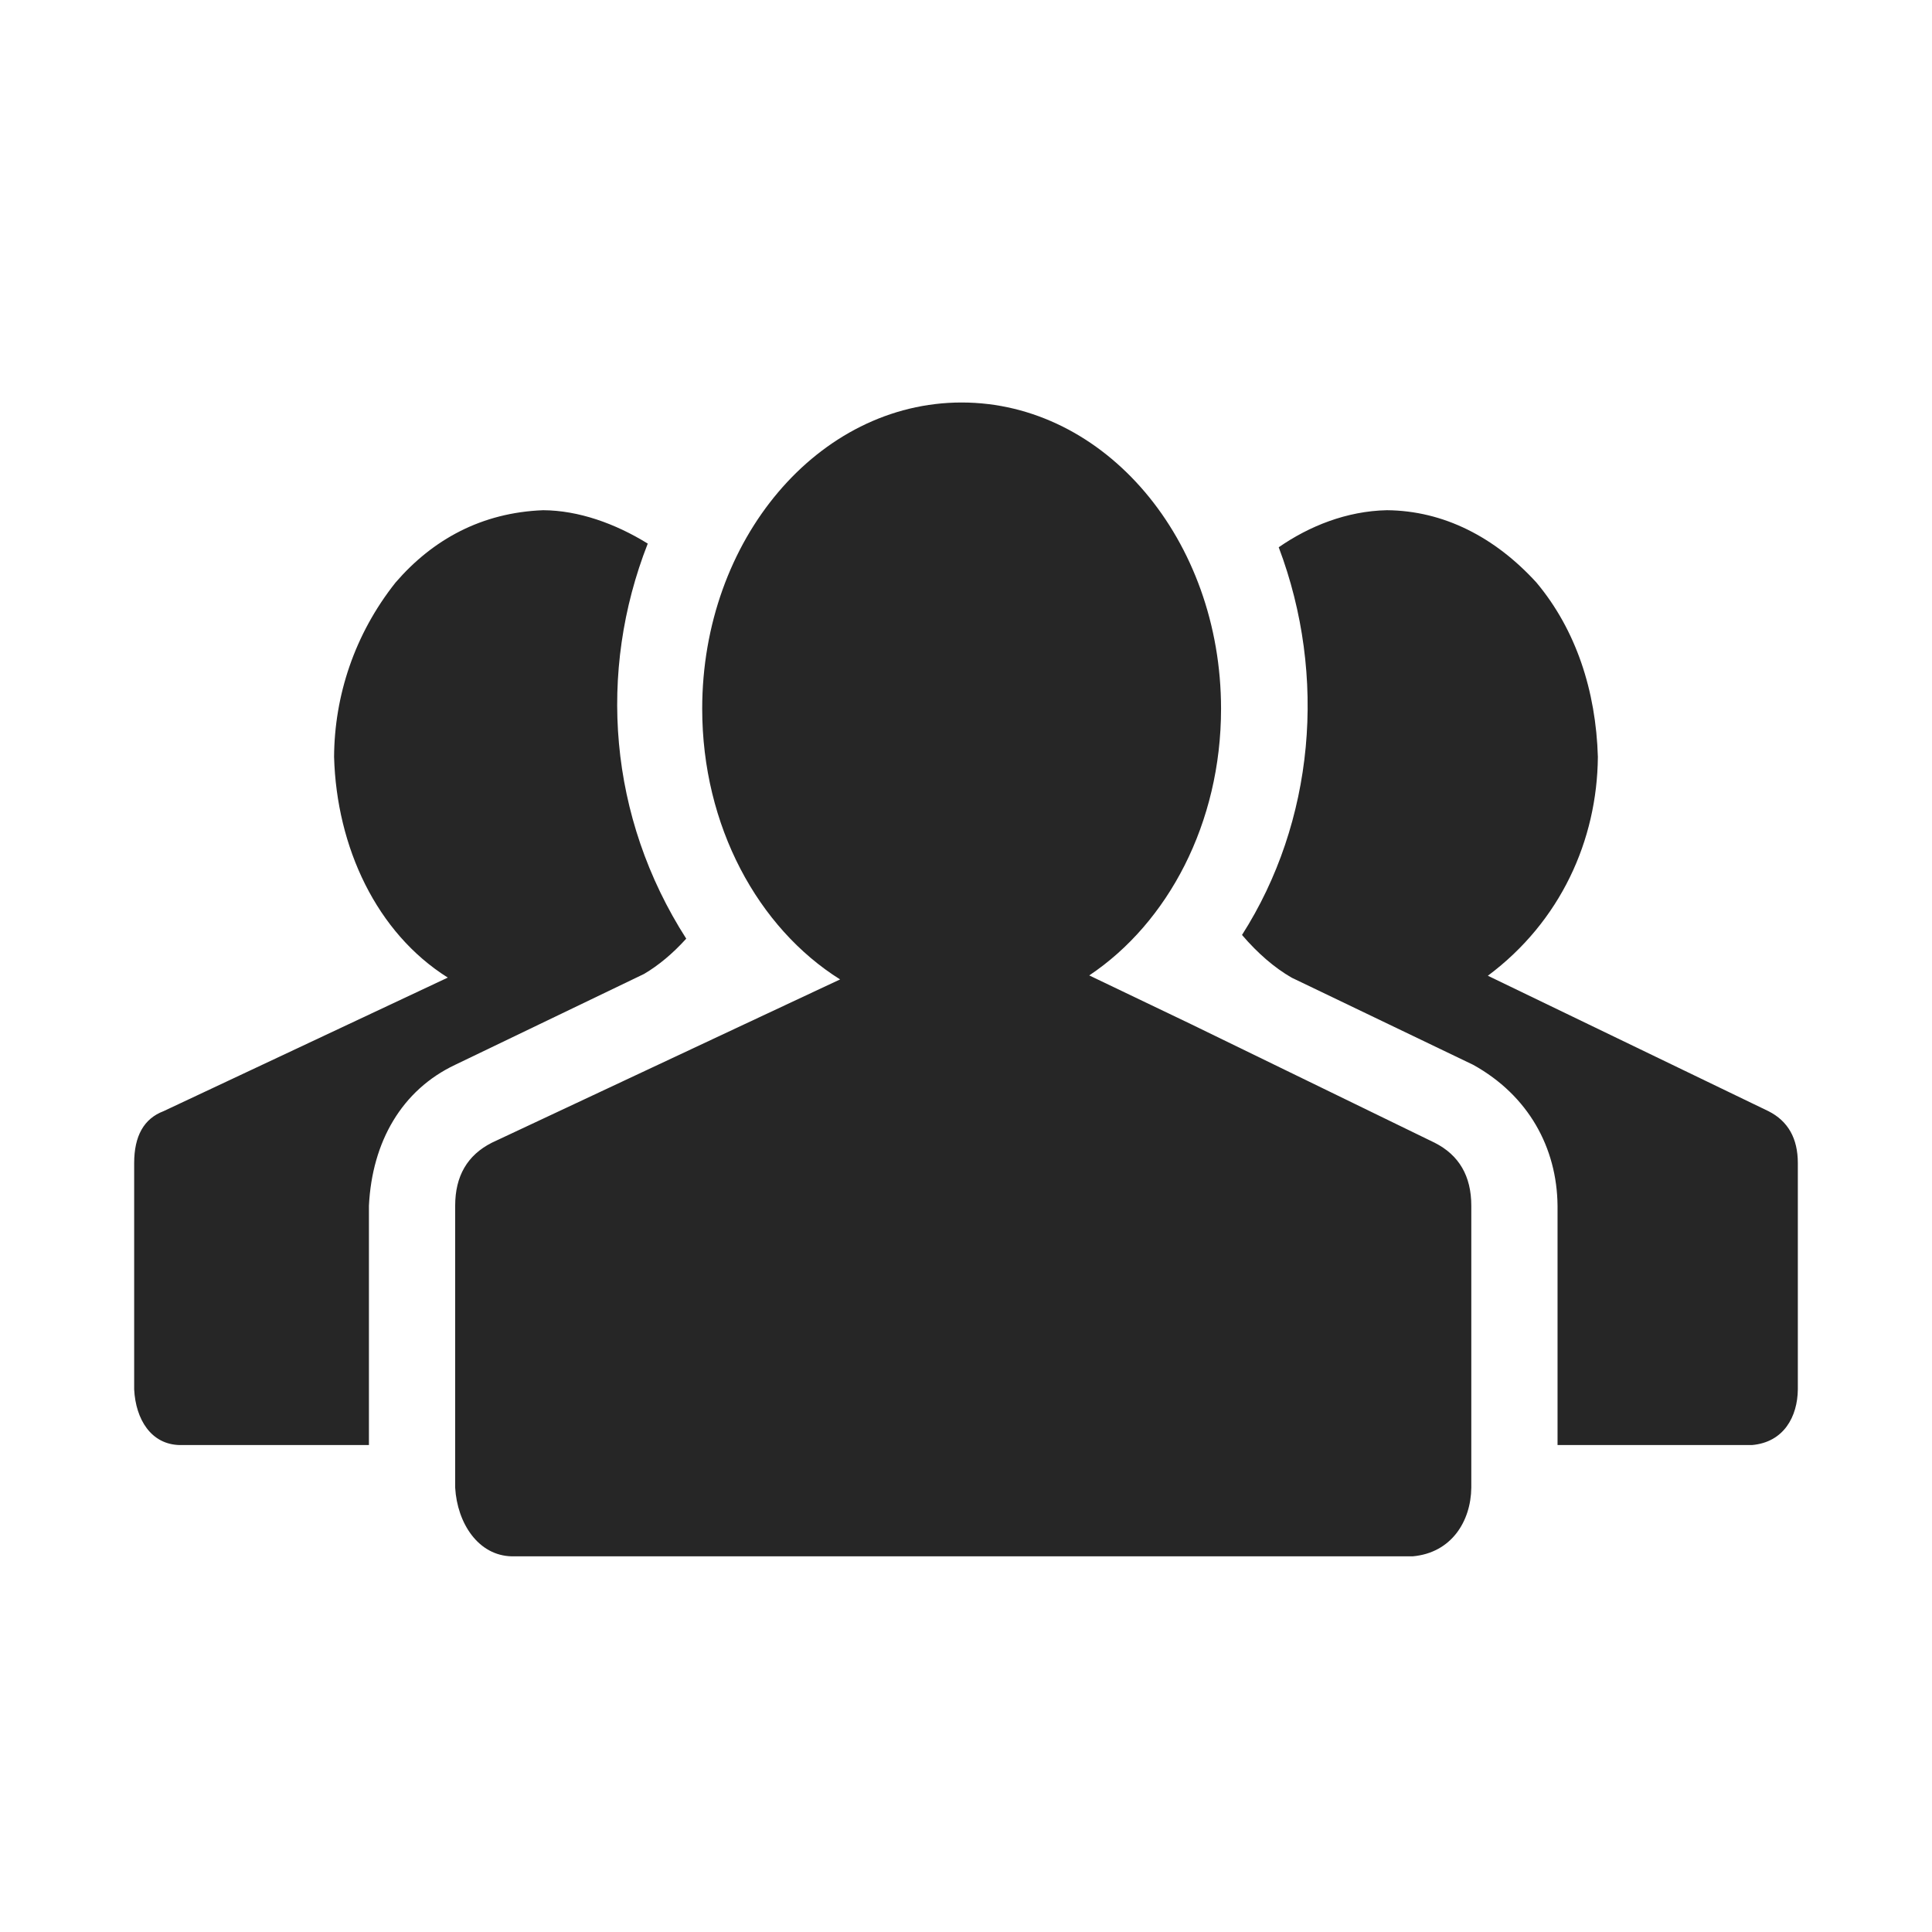 <svg width="72" height="72" viewBox="0 0 72 72" fill="none" xmlns="http://www.w3.org/2000/svg">
<path d="M35.837 15C30.498 15 26.169 20.11 26.169 26.414C26.169 30.786 28.251 34.583 31.308 36.5L27.763 38.161L18.329 42.586C17.418 43.047 16.963 43.828 16.963 44.934V55.441C17.038 56.755 17.817 57.979 19.081 58H52.645C54.087 57.873 54.817 56.698 54.831 55.441V44.934C54.831 43.828 54.376 43.047 53.465 42.586L44.372 38.161L40.593 36.351C43.525 34.391 45.505 30.676 45.505 26.414C45.505 20.11 41.176 15 35.837 15ZM20.243 19.014C17.945 19.102 16.124 20.107 14.741 21.709C13.21 23.638 12.464 25.928 12.45 28.206C12.544 31.575 14.034 34.764 16.688 36.432L6.093 41.411C5.364 41.688 5 42.333 5 43.346V51.779C5.057 52.897 5.631 53.837 6.708 53.853H13.749V44.934C13.866 42.55 14.973 40.623 16.963 39.682L24.002 36.296C24.549 35.973 25.073 35.535 25.574 34.981C22.672 30.453 22.269 25.029 24.14 20.258C22.923 19.506 21.556 19.022 20.243 19.014ZM51.687 19.014C50.184 19.046 48.795 19.605 47.654 20.395C49.474 25.209 48.972 30.637 46.286 34.843C46.879 35.534 47.495 36.064 48.133 36.433L54.9 39.682C56.961 40.825 58.024 42.77 58.045 44.934V53.853H65.29C66.482 53.749 66.99 52.788 67 51.779V43.346C67 42.425 66.636 41.78 65.907 41.411L55.448 36.363C58.16 34.341 59.522 31.31 59.548 28.206C59.476 25.75 58.734 23.47 57.258 21.709C55.714 20.017 53.8 19.032 51.687 19.014Z" fill="#262626"/>
</svg>
